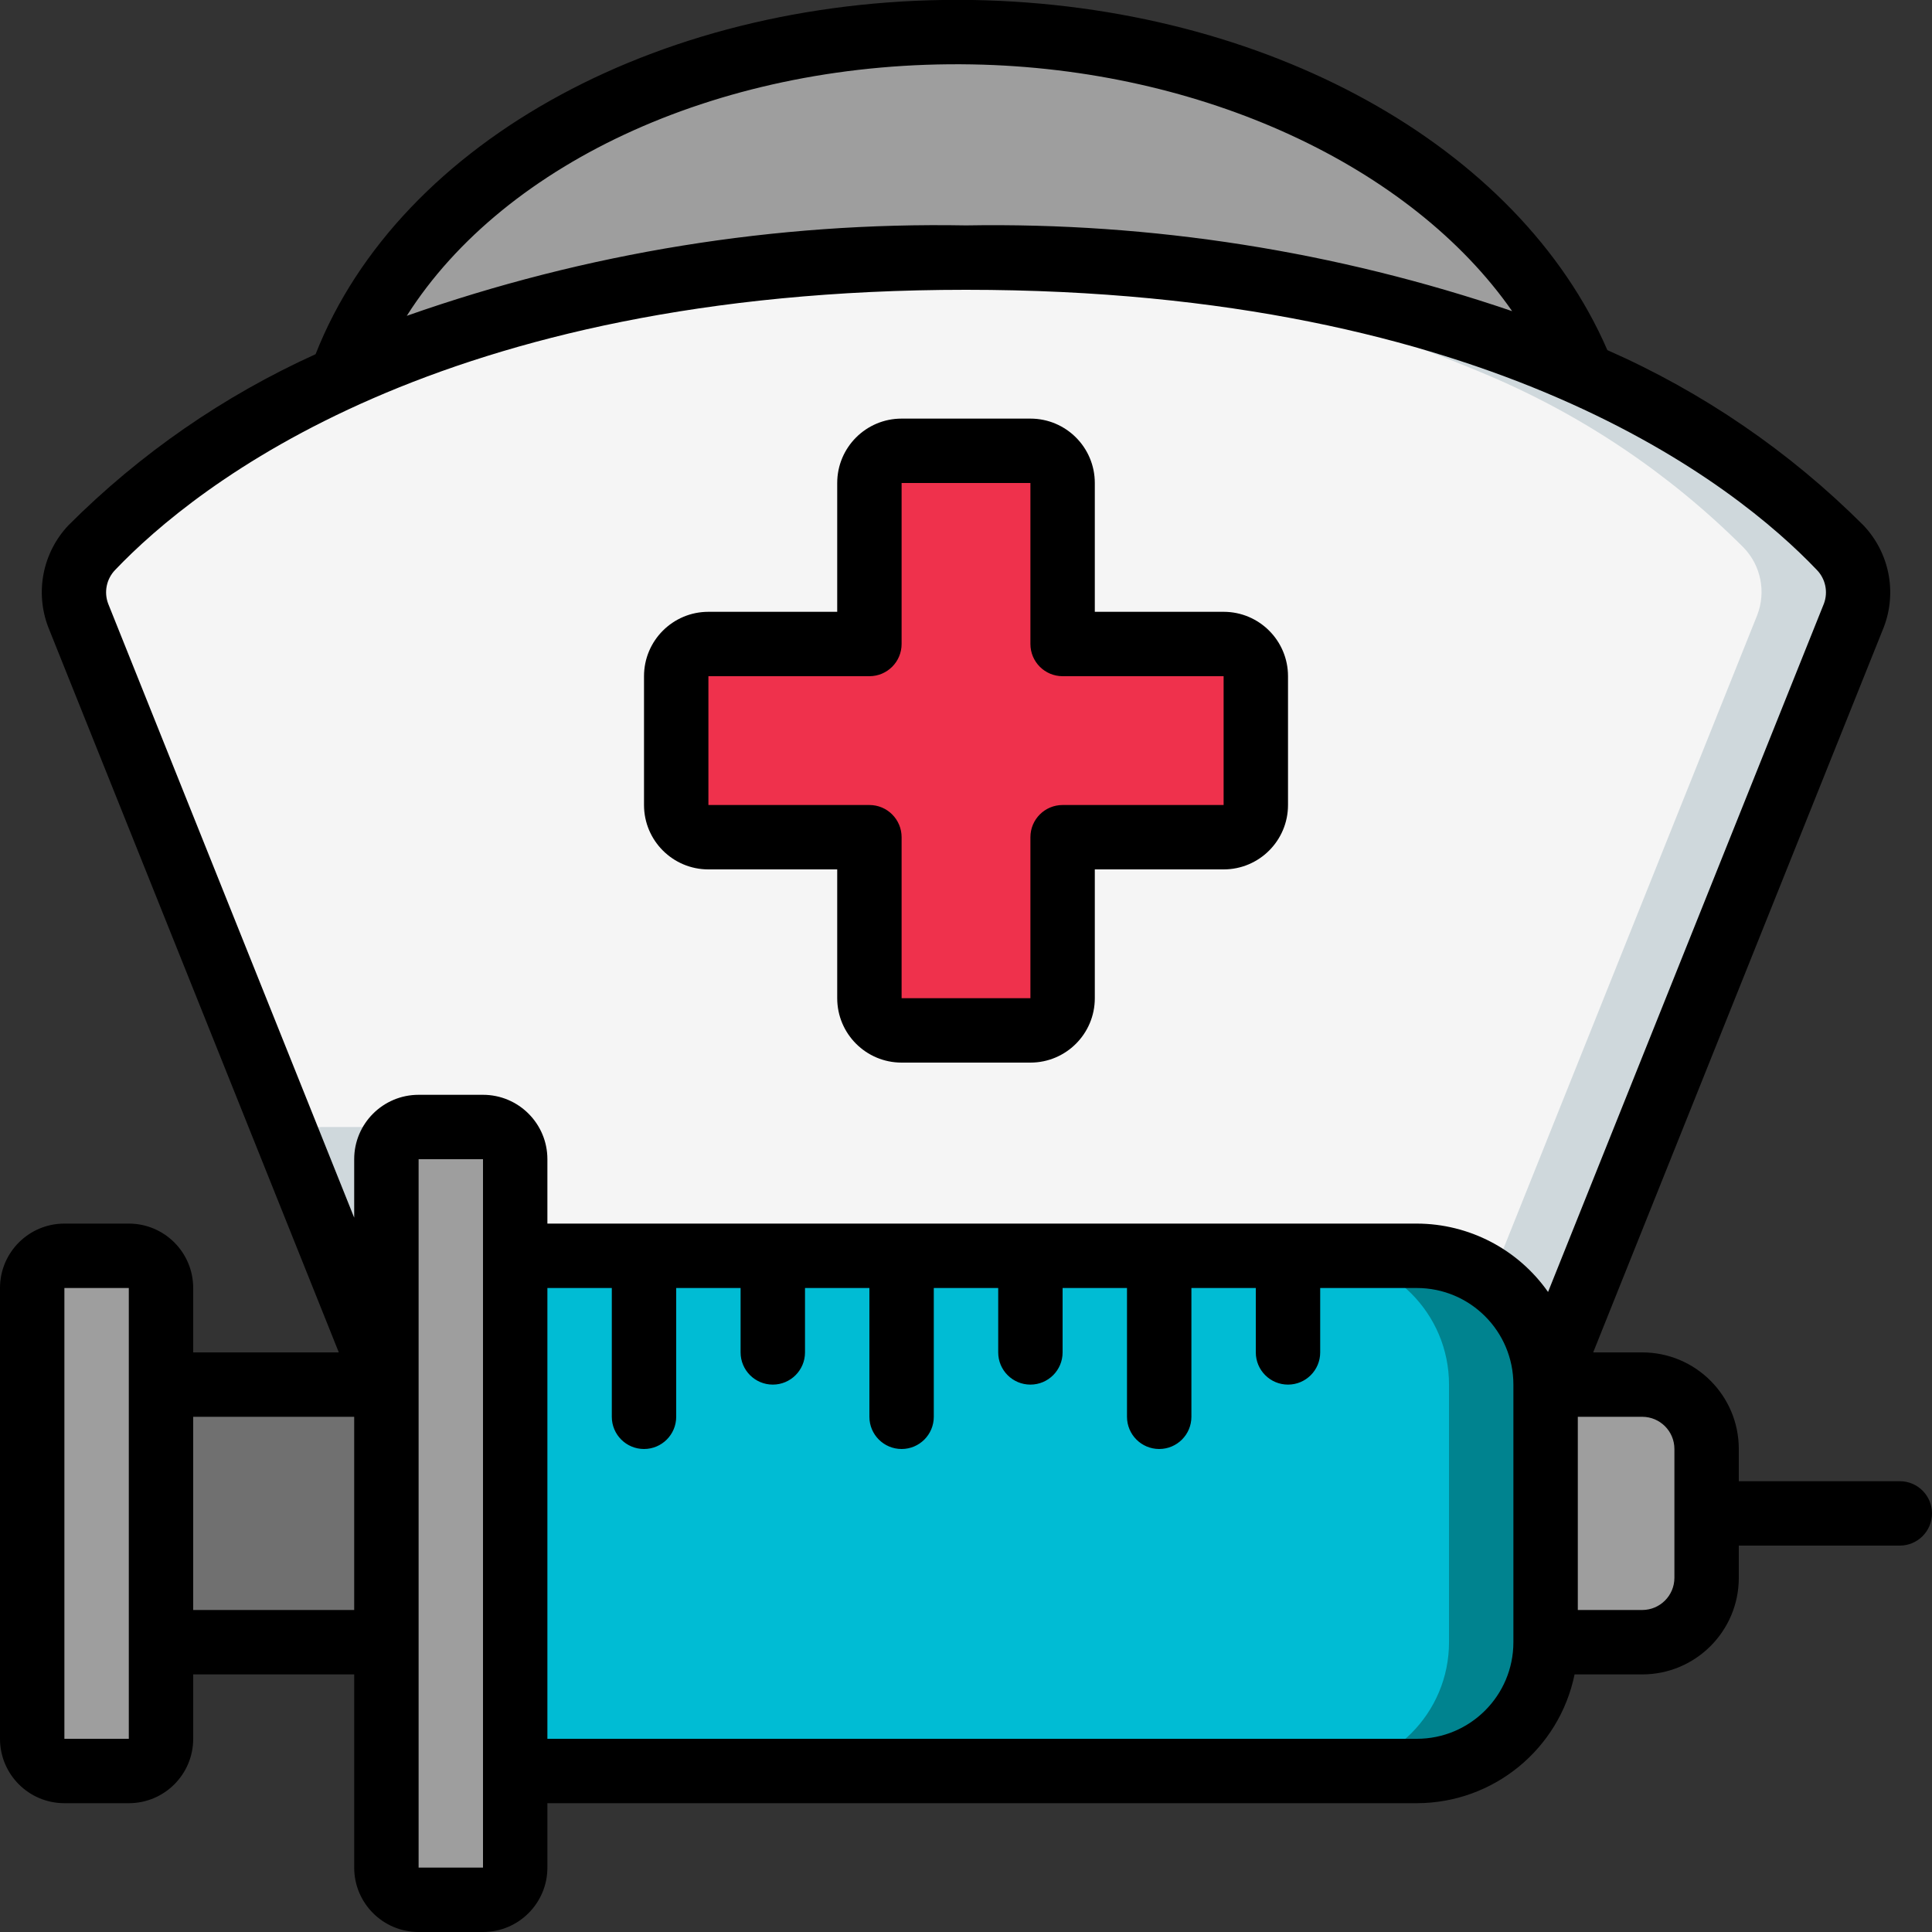 <svg width="100" height="100" viewBox="0 0 100 100" fill="none" xmlns="http://www.w3.org/2000/svg">
<rect x="0" y="0" width="100" height="100" fill="#333333" stroke="none"/>
<g clip-path="url(#clip0_562_4635)">
<path d="M25 58.333H21.667C20.746 58.333 20 59.08 20 60V96.667C20 97.587 20.746 98.333 21.667 98.333H25C25.921 98.333 26.667 97.587 26.667 96.667V60C26.667 59.08 25.921 58.333 25 58.333Z" fill="#9E9E9E"/>
<path d="M6.666 65H3.333C2.412 65 1.666 65.746 1.666 66.667V90C1.666 90.921 2.412 91.667 3.333 91.667H6.666C7.586 91.667 8.333 90.921 8.333 90V66.667C8.333 65.746 7.586 65 6.666 65Z" fill="#9E9E9E"/>
<path d="M8.334 71.667H20.001V85H8.334V71.667Z" fill="#707070"/>
<path d="M79.999 71.667V85C79.999 88.682 77.015 91.667 73.333 91.667H26.666V65H73.333C77.015 65 79.999 67.985 79.999 71.667Z" fill="#00BCD4"/>
<path d="M73.334 65H68.334C72.016 65 75.001 67.985 75.001 71.667V85C75.001 88.682 72.016 91.667 68.334 91.667H73.334C77.016 91.667 80.001 88.682 80.001 85V71.667C80.001 67.985 77.016 65 73.334 65Z" fill="#00838F"/>
<path d="M88.333 75V81.667C88.328 83.505 86.839 84.995 85 85H80V71.667H85C86.839 71.672 88.328 73.161 88.333 75Z" fill="#9E9E9E"/>
<path d="M95.95 31.85L80 71.667C80 67.985 77.015 65 73.333 65H26.666V60C26.666 59.08 25.92 58.333 25 58.333H21.666C20.746 58.333 20 59.08 20 60V71.667L4.05 31.85C3.579 30.647 3.852 29.279 4.75 28.35C8.447 24.646 12.813 21.677 17.616 19.6C24.933 16.217 35.45 13.333 50 13.333C64.266 13.333 74.666 16.1 81.95 19.4C86.919 21.497 91.436 24.536 95.25 28.35C96.147 29.279 96.421 30.647 95.95 31.85Z" fill="#F5F5F5"/>
<path d="M19.999 58.333H16.666C15.961 58.342 15.338 58.793 15.109 59.46L19.999 71.667V60C20.008 59.416 20.325 58.879 20.833 58.59C20.584 58.43 20.295 58.341 19.999 58.333Z" fill="#CFD8DC"/>
<path d="M95.251 28.35C91.437 24.536 86.92 21.497 81.951 19.4C74.667 16.1 64.267 13.333 50.001 13.333C49.147 13.333 48.354 13.375 47.527 13.395C57.638 13.4 67.645 15.441 76.951 19.395C81.92 21.492 86.437 24.531 90.251 28.345C91.148 29.274 91.421 30.642 90.951 31.845L77.177 66.233C78.946 67.477 79.999 69.504 80.001 71.667L95.951 31.85C96.421 30.647 96.148 29.279 95.251 28.35Z" fill="#CFD8DC"/>
<path d="M81.951 19.4C74.667 16.1 64.267 13.333 50.001 13.333C35.45 13.333 24.934 16.217 17.617 19.6C21.317 9.05 34.617 1.4 50.334 1.667C65.384 1.933 78.001 9.383 81.951 19.4Z" fill="#9E9E9E"/>
<path d="M65 35V41.667C65 42.587 64.254 43.333 63.333 43.333H55V51.667C55 52.587 54.254 53.333 53.333 53.333H46.667C45.746 53.333 45 52.587 45 51.667V43.333H36.667C35.746 43.333 35 42.587 35 41.667V35C35 34.08 35.746 33.333 36.667 33.333H45V25C45 24.079 45.746 23.333 46.667 23.333H53.333C54.254 23.333 55 24.079 55 25V33.333H63.333C64.254 33.333 65 34.08 65 35Z" fill="#EF314C"/>
<path d="M98.333 76.667H90V75C90 72.239 87.761 70 85 70H82.463L97.51 32.45C98.198 30.64 97.786 28.595 96.452 27.192C92.633 23.374 88.138 20.298 83.197 18.122C78.602 7.53 65.54 0.277 50.362 -7.50646e-06C34.463 -0.265 20.695 7.242 16.335 18.333C11.574 20.489 7.243 23.487 3.548 27.183C2.21 28.594 1.802 30.648 2.498 32.463L17.537 70H10V66.667C10 64.826 8.508 63.333 6.667 63.333H3.333C1.492 63.333 0 64.826 0 66.667V90C0 91.841 1.492 93.333 3.333 93.333H6.667C8.508 93.333 10 91.841 10 90V86.667H18.333V96.667C18.333 98.508 19.826 100 21.667 100H25C26.841 100 28.333 98.508 28.333 96.667V93.333H73.333C77.292 93.328 80.703 90.544 81.5 86.667H85C87.761 86.667 90 84.428 90 81.667V80H98.333C99.254 80 100 79.254 100 78.333C100 77.413 99.254 76.667 98.333 76.667ZM50.305 3.333C62.265 3.545 73.053 8.627 78.268 16.105C69.172 13.005 59.608 11.503 50 11.667C40.15 11.49 30.348 13.075 21.055 16.347C26.153 8.317 37.527 3.107 50.305 3.333ZM5.96 29.5C10.12 25.135 22.738 15 50 15C77.262 15 89.88 25.135 94.04 29.5C94.487 29.96 94.63 30.636 94.408 31.238L80.127 66.872C78.572 64.658 76.038 63.338 73.333 63.333H28.333V60C28.333 58.159 26.841 56.667 25 56.667H21.667C19.826 56.667 18.333 58.159 18.333 60V63.027L5.602 31.255C5.37 30.65 5.51 29.966 5.96 29.5ZM6.667 90H3.333V66.667H6.667V90ZM10 83.333V73.333H18.333V83.333H10ZM25 96.667H21.667V60H25V96.667ZM73.333 90H28.333V66.667H31.667V73.333C31.667 74.254 32.413 75 33.333 75C34.254 75 35 74.254 35 73.333V66.667H38.333V70C38.333 70.921 39.08 71.667 40 71.667C40.92 71.667 41.667 70.921 41.667 70V66.667H45V73.333C45 74.254 45.746 75 46.667 75C47.587 75 48.333 74.254 48.333 73.333V66.667H51.667V70C51.667 70.921 52.413 71.667 53.333 71.667C54.254 71.667 55 70.921 55 70V66.667H58.333V73.333C58.333 74.254 59.08 75 60 75C60.92 75 61.667 74.254 61.667 73.333V66.667H65V70C65 70.921 65.746 71.667 66.667 71.667C67.587 71.667 68.333 70.921 68.333 70V66.667H73.333C76.095 66.667 78.333 68.905 78.333 71.667V85C78.333 87.761 76.095 90 73.333 90ZM86.667 81.667C86.667 82.587 85.921 83.333 85 83.333H81.667V73.333H85C85.921 73.333 86.667 74.079 86.667 75V81.667Z" fill="black"/>
<path d="M36.667 45H43.334V51.667C43.334 53.508 44.826 55 46.667 55H53.334C55.175 55 56.667 53.508 56.667 51.667V45H63.334C65.175 45 66.667 43.508 66.667 41.667V35C66.667 33.159 65.175 31.667 63.334 31.667H56.667V25C56.667 23.159 55.175 21.667 53.334 21.667H46.667C44.826 21.667 43.334 23.159 43.334 25V31.667H36.667C34.826 31.667 33.334 33.159 33.334 35V41.667C33.334 43.508 34.826 45 36.667 45ZM36.667 35H45.001C45.921 35 46.667 34.254 46.667 33.333V25H53.334V33.333C53.334 34.254 54.08 35 55.001 35H63.334V41.667H55.001C54.08 41.667 53.334 42.413 53.334 43.333V51.667H46.667V43.333C46.667 42.413 45.921 41.667 45.001 41.667H36.667V35Z" fill="black"/>
</g>
<defs>
<clipPath id="clip0_562_4635">
<rect width="100" height="100" fill="white"/>
</clipPath>
</defs>
</svg>
